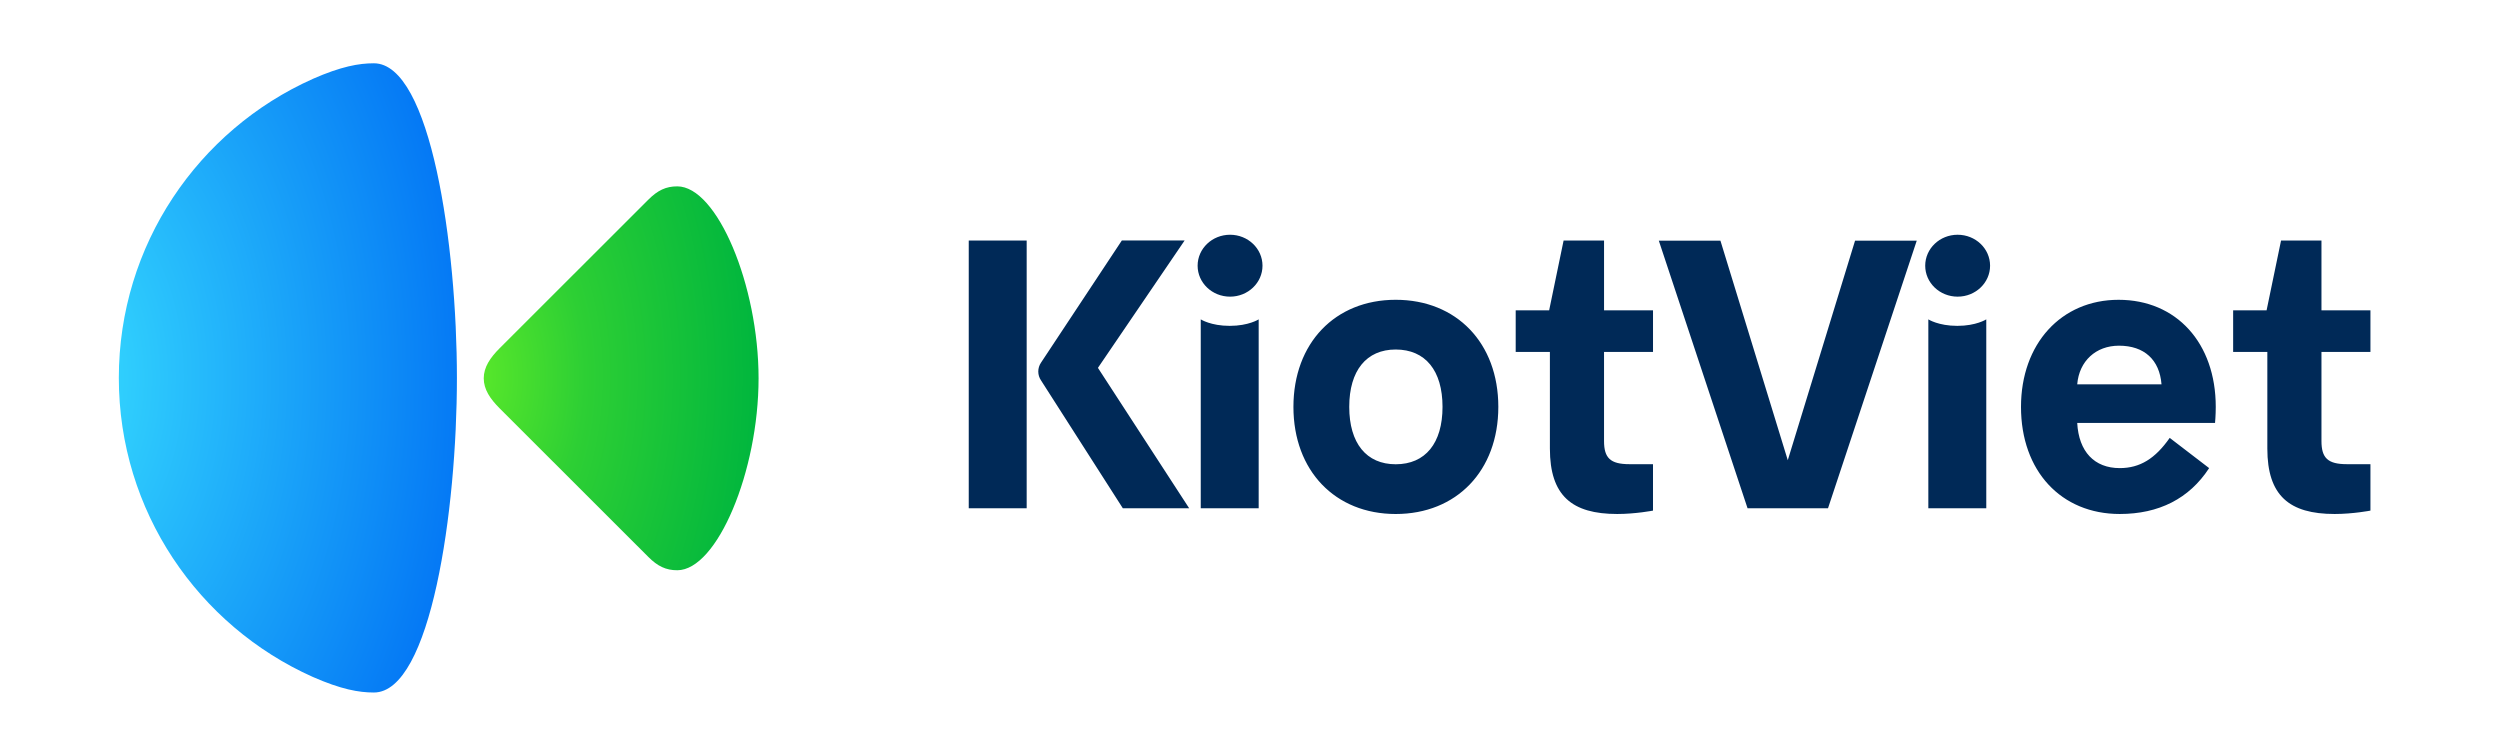 <svg width="215" height="65" viewBox="0 0 215 65" fill="none" xmlns="http://www.w3.org/2000/svg">
<path fill-rule="evenodd" clip-rule="evenodd" d="M26.899 6.786C17.069 11.181 10.219 21.042 10.219 32.502C10.219 43.96 17.069 53.819 26.899 58.215C29.345 59.289 30.86 59.556 32.153 59.556C37.052 59.556 39.295 43.871 39.295 32.501C39.295 21.129 37.053 5.443 32.153 5.443C30.86 5.443 29.345 5.712 26.899 6.785V6.786Z" fill="url(#paint0_radial_9804_143224)"/>
<path fill-rule="evenodd" clip-rule="evenodd" d="M55.76 17.168L42.98 29.937C42.148 30.769 41.602 31.581 41.602 32.534C41.602 33.488 42.148 34.297 42.98 35.129L55.76 47.899C56.558 48.699 57.273 49.041 58.244 49.041C61.673 49.041 65.237 40.526 65.237 32.534C65.237 24.541 61.674 16.027 58.244 16.027C57.273 16.027 56.558 16.369 55.76 17.169V17.168Z" fill="url(#paint1_radial_9804_143224)"/>
<path fill-rule="evenodd" clip-rule="evenodd" d="M105.785 25.512C104.244 25.512 102.995 24.321 102.995 22.85C102.995 21.379 104.245 20.188 105.785 20.188C107.325 20.188 108.575 21.379 108.575 22.85C108.575 24.321 107.325 25.512 105.785 25.512ZM103.264 43.709V27.465C103.264 27.465 104.126 28.024 105.755 28.024C107.384 28.024 108.246 27.465 108.246 27.465V43.709H103.264ZM165.837 27.465V43.709H165.838H170.82V27.465C170.82 27.465 169.957 28.024 168.329 28.024C166.699 28.024 165.837 27.465 165.837 27.465ZM168.357 25.512C166.816 25.512 165.568 24.321 165.568 22.85C165.568 21.379 166.816 20.188 168.357 20.188C169.898 20.188 171.147 21.379 171.147 22.85C171.147 24.321 169.897 25.512 168.357 25.512ZM157.209 43.709L164.839 20.7H159.534L153.749 39.578L147.958 20.7H142.659L150.289 43.709H157.209ZM124.057 34.992C124.057 31.868 122.581 30.058 120.029 30.058C117.511 30.058 116.035 31.868 116.035 34.992C116.035 38.118 117.511 39.927 120.029 39.927C122.581 39.927 124.057 38.117 124.057 34.992ZM111.235 34.992C111.235 29.498 114.826 25.782 120.029 25.782C125.265 25.782 128.856 29.499 128.856 34.992C128.856 40.485 125.264 44.204 120.029 44.204C114.826 44.204 111.235 40.486 111.235 34.992ZM137.947 37.931V30.269H137.948H142.159V26.69H137.948V20.683H134.47L133.226 26.69H130.35V30.269H133.291V38.579C133.291 42.624 135.179 44.203 139.08 44.203C140.667 44.203 142.158 43.912 142.158 43.912V39.919H140.13C138.486 39.919 137.947 39.382 137.947 37.931ZM199.646 30.269V37.931C199.646 39.382 200.186 39.919 201.83 39.919H203.858V43.912C203.858 43.912 202.368 44.203 200.78 44.203C196.879 44.203 194.991 42.624 194.991 38.579V30.269H192.05V26.69H194.926L196.171 20.683H199.646V26.69H203.858V30.269H199.646ZM182.231 29.729C184.413 29.729 185.723 30.947 185.89 33.052H178.641C178.807 31.045 180.251 29.729 182.231 29.729ZM182.198 25.783C177.263 25.783 173.806 29.565 173.806 34.993C173.806 40.519 177.264 44.203 182.299 44.203C185.655 44.203 188.273 42.889 189.986 40.257L186.595 37.658C185.353 39.434 184.044 40.257 182.299 40.257C180.116 40.257 178.774 38.841 178.641 36.374H190.493C190.493 36.374 190.555 35.731 190.555 34.993C190.555 29.49 187.165 25.783 182.198 25.783ZM88.294 43.71H83.312V20.683H88.294V43.71ZM96.563 43.71H102.268L94.422 31.636L101.877 20.682H96.478L89.534 31.177C89.371 31.413 89.291 31.684 89.292 31.956C89.293 32.228 89.375 32.499 89.54 32.733L96.563 43.71Z" fill="#002957"/>
<defs>
<radialGradient id="paint0_radial_9804_143224" cx="0" cy="0" r="1" gradientUnits="userSpaceOnUse" gradientTransform="translate(3.24 32.508) scale(39.475 57.15)">
<stop stop-color="#3AE3FF"/>
<stop offset="1" stop-color="#0070F4"/>
</radialGradient>
<radialGradient id="paint1_radial_9804_143224" cx="0" cy="0" r="1" gradientUnits="userSpaceOnUse" gradientTransform="translate(40.671 32.377) scale(24.666 40.617)">
<stop stop-color="#5BE92A"/>
<stop offset="0.392" stop-color="#2DCF34"/>
<stop offset="1" stop-color="#00B63E"/>
</radialGradient>
</defs>
</svg>
